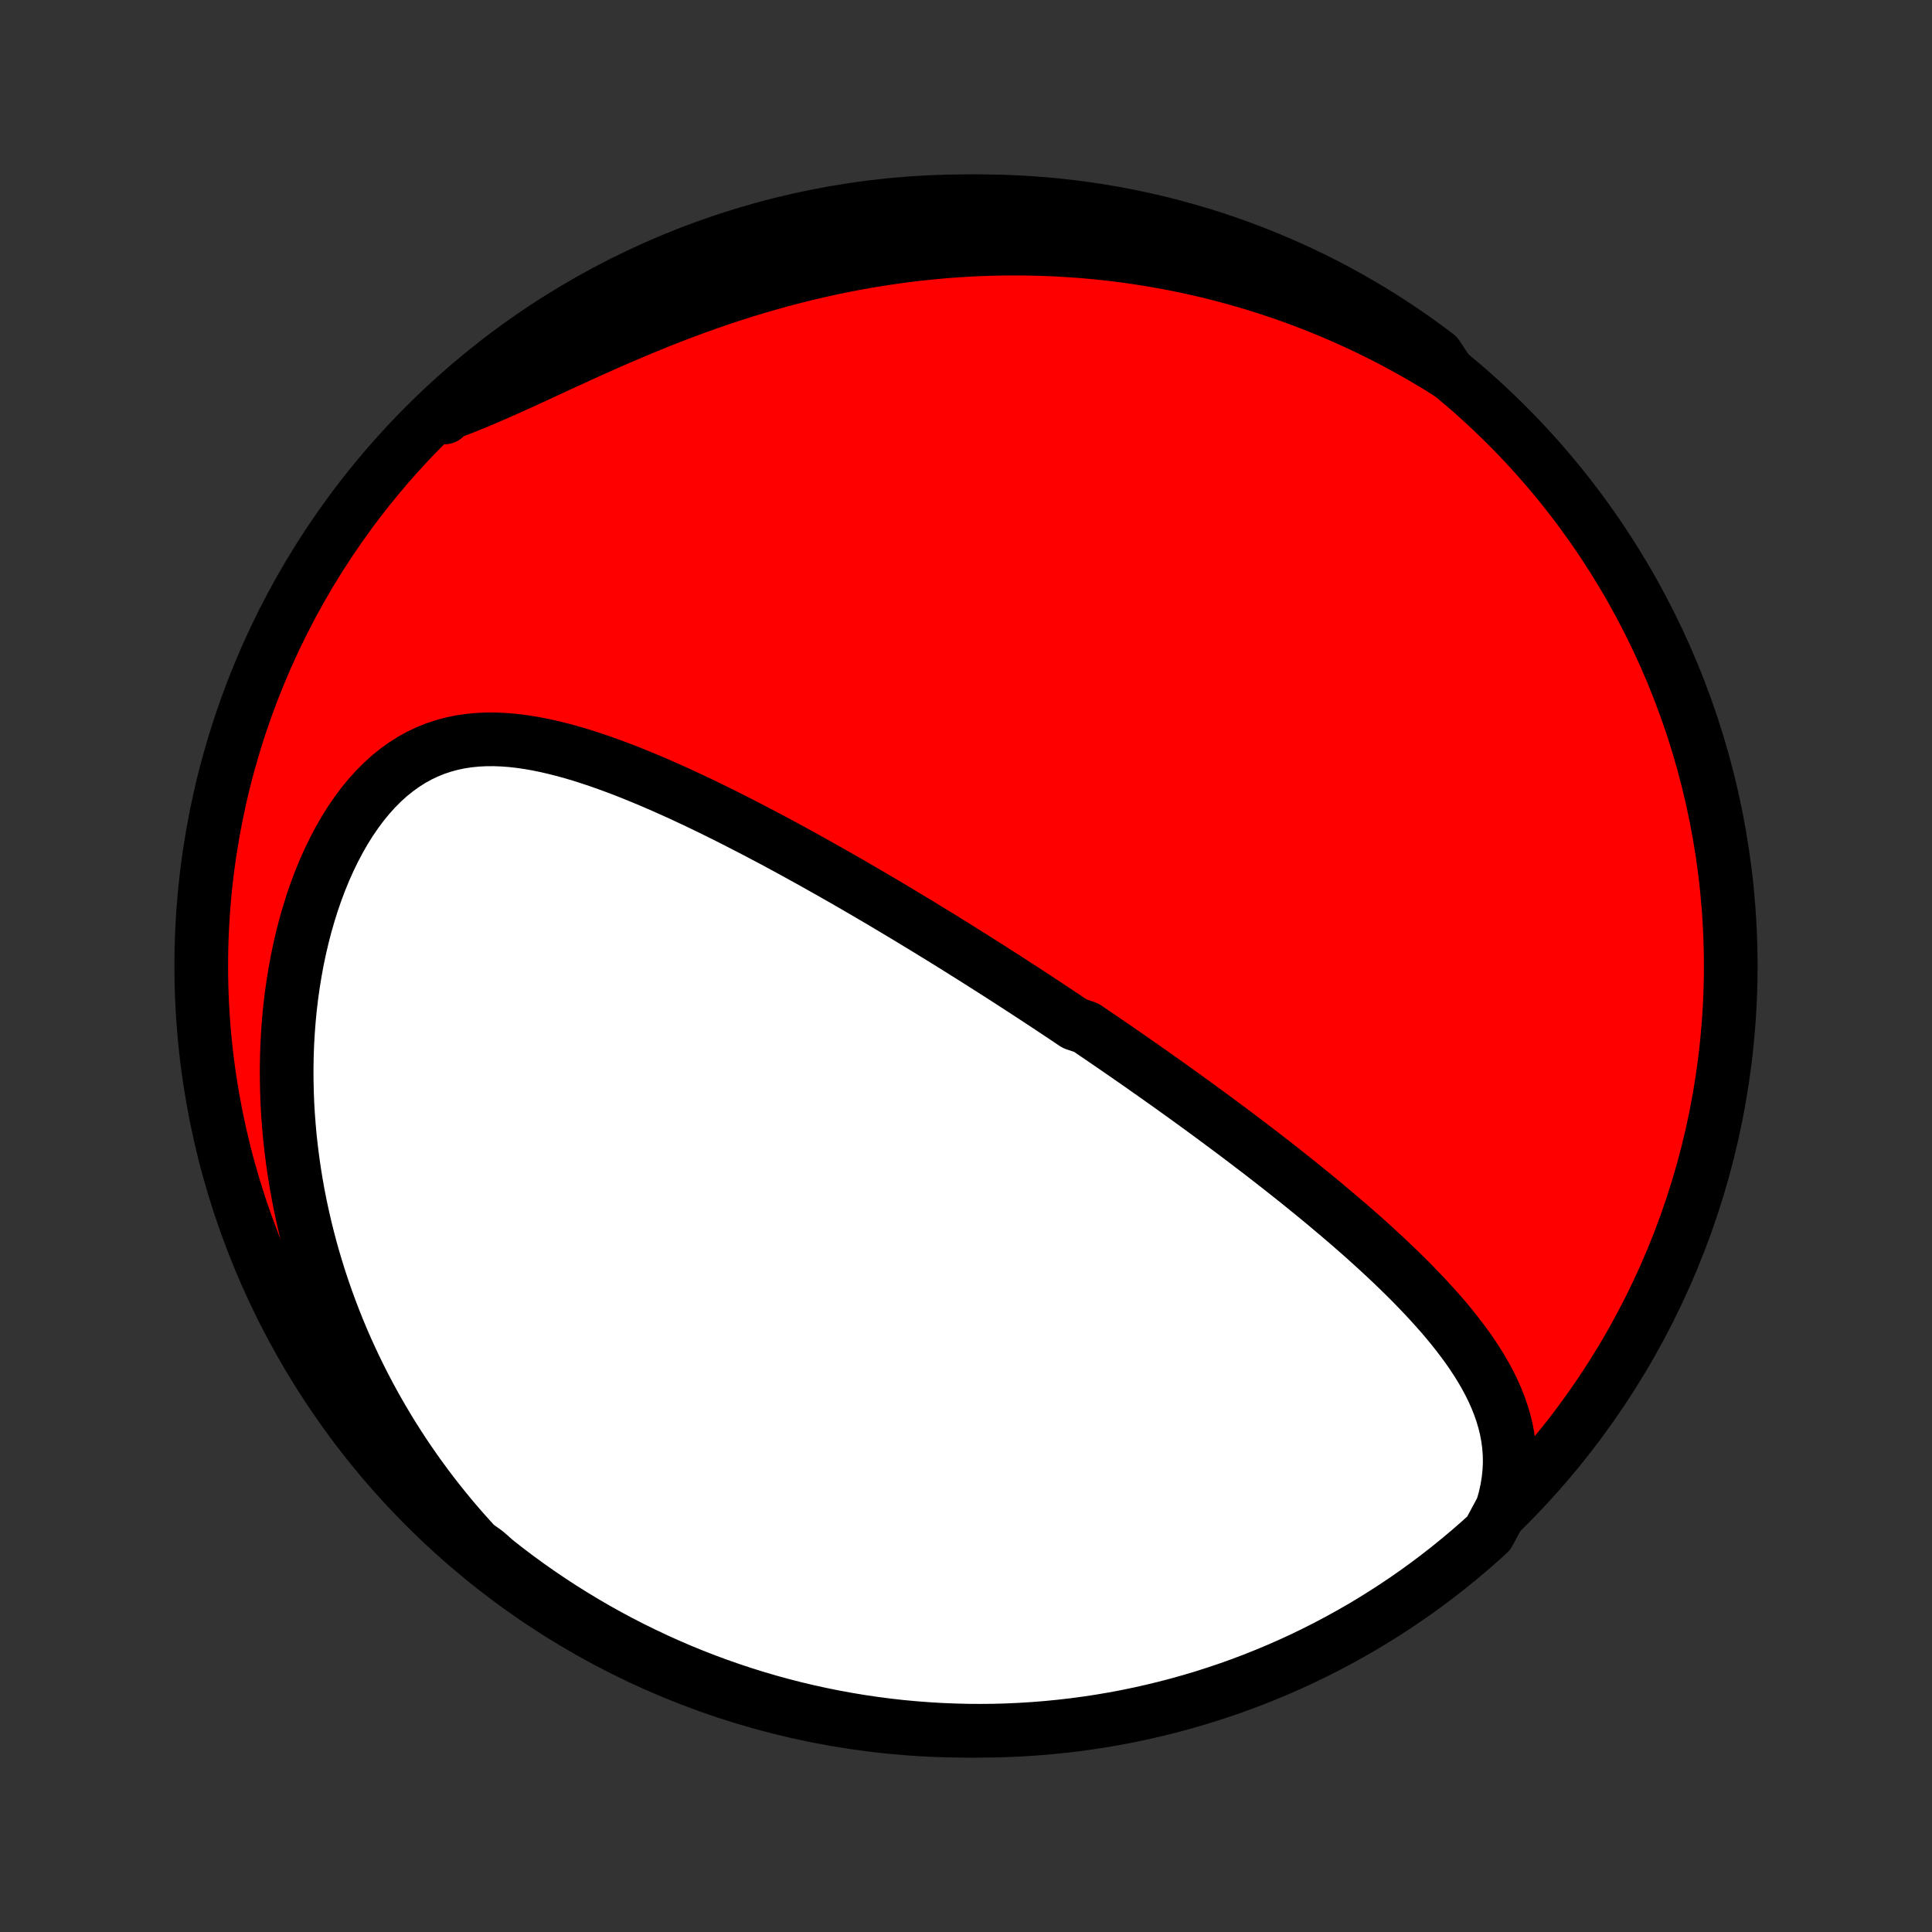 <?xml version="1.0" encoding="utf-8" standalone="no"?>
<!DOCTYPE svg PUBLIC "-//W3C//DTD SVG 1.1//EN"
  "http://www.w3.org/Graphics/SVG/1.1/DTD/svg11.dtd">
<!-- Created with matplotlib (http://matplotlib.org/) -->
<svg height="72pt" version="1.1" viewBox="0 0 72 72" width="72pt" xmlns="http://www.w3.org/2000/svg" xmlns:xlink="http://www.w3.org/1999/xlink">
 <rect x="0" y="0" width="72" height="72" fill="#333333" stroke="none"/>
 <defs>
  <style type="text/css">
*{stroke-linecap:butt;stroke-linejoin:round;}
  </style>
 </defs>
 <g id="figure_1">
  <g id="patch_1">
   <path d="
M0 72
L72 72
L72 0
L0 0
z
" style="fill:none;"/>
  </g>
  <g id="axes_1">
   <g id="PatchCollection_1">
    <defs>
     <path d="
M36 -7.5
C43.558 -7.5 50.808 -10.503 56.153 -15.848
C61.497 -21.192 64.5 -28.442 64.5 -36
C64.5 -43.558 61.497 -50.808 56.153 -56.153
C50.808 -61.497 43.558 -64.5 36 -64.5
C28.442 -64.5 21.192 -61.497 15.848 -56.153
C10.503 -50.808 7.5 -43.558 7.5 -36
C7.5 -28.442 10.503 -21.192 15.848 -15.848
C21.192 -10.503 28.442 -7.5 36 -7.5
z
" id="C0_0_a811fe30f3"/>
     <path d="
M55.978 -15.787
L56.079 -16.138
L56.157 -16.483
L56.213 -16.823
L56.248 -17.158
L56.263 -17.486
L56.258 -17.808
L56.234 -18.124
L56.193 -18.434
L56.136 -18.738
L56.063 -19.036
L55.976 -19.329
L55.876 -19.616
L55.764 -19.898
L55.641 -20.175
L55.507 -20.447
L55.364 -20.715
L55.212 -20.978
L55.052 -21.237
L54.885 -21.492
L54.712 -21.744
L54.532 -21.991
L54.347 -22.235
L54.158 -22.475
L53.964 -22.713
L53.766 -22.947
L53.564 -23.177
L53.359 -23.405
L53.152 -23.63
L52.942 -23.853
L52.73 -24.072
L52.516 -24.289
L52.3 -24.503
L52.084 -24.715
L51.865 -24.924
L51.646 -25.131
L51.426 -25.335
L51.205 -25.538
L50.984 -25.738
L50.763 -25.936
L50.541 -26.131
L50.319 -26.325
L50.096 -26.516
L49.874 -26.706
L49.652 -26.893
L49.431 -27.079
L49.209 -27.263
L48.988 -27.445
L48.767 -27.625
L48.547 -27.804
L48.327 -27.981
L48.107 -28.156
L47.888 -28.329
L47.669 -28.502
L47.451 -28.672
L47.234 -28.841
L47.017 -29.009
L46.8 -29.175
L46.584 -29.34
L46.369 -29.503
L46.154 -29.666
L45.939 -29.827
L45.725 -29.987
L45.512 -30.145
L45.299 -30.303
L45.087 -30.46
L44.875 -30.615
L44.663 -30.77
L44.452 -30.923
L44.241 -31.076
L44.031 -31.227
L43.821 -31.378
L43.611 -31.529
L43.401 -31.678
L43.192 -31.826
L42.983 -31.974
L42.773 -32.121
L42.565 -32.268
L42.356 -32.414
L42.147 -32.559
L41.938 -32.704
L41.73 -32.848
L41.521 -32.992
L41.312 -33.135
L41.103 -33.278
L40.894 -33.42
L40.685 -33.563
L40.475 -33.705
L40.055 -33.846
L39.844 -33.987
L39.633 -34.129
L39.422 -34.269
L39.21 -34.41
L38.997 -34.551
L38.784 -34.691
L38.571 -34.831
L38.356 -34.972
L38.141 -35.112
L37.925 -35.252
L37.709 -35.392
L37.491 -35.533
L37.273 -35.673
L37.053 -35.813
L36.833 -35.954
L36.611 -36.094
L36.389 -36.235
L36.165 -36.376
L35.94 -36.517
L35.714 -36.659
L35.487 -36.801
L35.258 -36.943
L35.028 -37.085
L34.796 -37.227
L34.563 -37.37
L34.329 -37.513
L34.093 -37.656
L33.855 -37.8
L33.615 -37.944
L33.374 -38.089
L33.131 -38.233
L32.887 -38.379
L32.64 -38.524
L32.392 -38.67
L32.141 -38.816
L31.889 -38.963
L31.635 -39.11
L31.378 -39.257
L31.12 -39.404
L30.859 -39.552
L30.596 -39.7
L30.331 -39.849
L30.064 -39.997
L29.795 -40.146
L29.523 -40.295
L29.249 -40.444
L28.973 -40.593
L28.694 -40.742
L28.413 -40.89
L28.13 -41.039
L27.844 -41.187
L27.556 -41.335
L27.265 -41.483
L26.973 -41.63
L26.678 -41.776
L26.38 -41.921
L26.081 -42.066
L25.779 -42.209
L25.475 -42.351
L25.169 -42.491
L24.86 -42.629
L24.55 -42.766
L24.238 -42.9
L23.924 -43.031
L23.608 -43.16
L23.291 -43.286
L22.972 -43.407
L22.651 -43.525
L22.329 -43.639
L22.006 -43.747
L21.682 -43.851
L21.357 -43.948
L21.032 -44.039
L20.705 -44.122
L20.379 -44.198
L20.052 -44.266
L19.726 -44.324
L19.4 -44.372
L19.075 -44.409
L18.75 -44.434
L18.427 -44.447
L18.106 -44.446
L17.786 -44.43
L17.469 -44.399
L17.154 -44.352
L16.842 -44.287
L16.534 -44.205
L16.23 -44.104
L15.931 -43.984
L15.636 -43.845
L15.346 -43.685
L15.063 -43.506
L14.786 -43.307
L14.515 -43.089
L14.252 -42.851
L13.996 -42.594
L13.749 -42.319
L13.51 -42.027
L13.28 -41.719
L13.058 -41.395
L12.846 -41.056
L12.644 -40.704
L12.451 -40.339
L12.268 -39.963
L12.095 -39.577
L11.933 -39.181
L11.78 -38.776
L11.638 -38.364
L11.506 -37.945
L11.384 -37.52
L11.273 -37.09
L11.171 -36.657
L11.079 -36.219
L10.998 -35.779
L10.926 -35.336
L10.863 -34.891
L10.81 -34.446
L10.767 -34
L10.733 -33.554
L10.707 -33.108
L10.691 -32.663
L10.683 -32.219
L10.684 -31.776
L10.693 -31.336
L10.709 -30.897
L10.734 -30.461
L10.767 -30.027
L10.806 -29.596
L10.854 -29.168
L10.908 -28.743
L10.969 -28.322
L11.037 -27.904
L11.111 -27.489
L11.192 -27.079
L11.279 -26.672
L11.372 -26.268
L11.471 -25.869
L11.575 -25.474
L11.685 -25.083
L11.801 -24.696
L11.921 -24.313
L12.047 -23.934
L12.178 -23.56
L12.314 -23.189
L12.454 -22.823
L12.599 -22.46
L12.748 -22.102
L12.902 -21.748
L13.061 -21.399
L13.223 -21.053
L13.39 -20.711
L13.56 -20.374
L13.735 -20.04
L13.914 -19.71
L14.096 -19.385
L14.282 -19.063
L14.472 -18.745
L14.665 -18.431
L14.863 -18.121
L15.063 -17.814
L15.268 -17.512
L15.476 -17.212
L15.687 -16.917
L15.902 -16.625
L16.12 -16.337
L16.342 -16.053
L16.567 -15.772
L16.795 -15.494
L17.027 -15.22
L17.262 -14.949
L17.501 -14.682
L17.743 -14.418
L18.107 -14.158
L18.497 -13.817
L18.892 -13.508
L19.292 -13.206
L19.698 -12.911
L20.108 -12.623
L20.523 -12.342
L20.943 -12.068
L21.368 -11.802
L21.797 -11.543
L22.23 -11.291
L22.668 -11.047
L23.11 -10.81
L23.555 -10.582
L24.005 -10.361
L24.458 -10.147
L24.914 -9.942
L25.374 -9.744
L25.837 -9.555
L26.303 -9.374
L26.773 -9.2
L27.245 -9.035
L27.719 -8.878
L28.197 -8.729
L28.676 -8.589
L29.158 -8.457
L29.642 -8.333
L30.128 -8.218
L30.615 -8.112
L31.105 -8.013
L31.595 -7.924
L32.087 -7.842
L32.581 -7.77
L33.075 -7.706
L33.57 -7.65
L34.066 -7.604
L34.563 -7.566
L35.06 -7.536
L35.557 -7.516
L36.054 -7.503
L36.552 -7.5
L37.049 -7.505
L37.546 -7.519
L38.042 -7.542
L38.538 -7.573
L39.033 -7.613
L39.527 -7.662
L40.02 -7.719
L40.512 -7.785
L41.002 -7.859
L41.491 -7.942
L41.979 -8.034
L42.464 -8.134
L42.947 -8.243
L43.429 -8.36
L43.908 -8.485
L44.385 -8.619
L44.859 -8.761
L45.33 -8.912
L45.799 -9.07
L46.264 -9.237
L46.727 -9.412
L47.186 -9.596
L47.642 -9.787
L48.094 -9.986
L48.542 -10.193
L48.987 -10.408
L49.428 -10.631
L49.865 -10.862
L50.297 -11.1
L50.725 -11.345
L51.149 -11.599
L51.568 -11.86
L51.982 -12.127
L52.391 -12.403
L52.796 -12.685
L53.195 -12.975
L53.589 -13.272
L53.978 -13.575
L54.361 -13.886
L54.739 -14.203
L55.111 -14.527
L55.477 -14.857
z
" id="C0_1_d4c1add4ef"/>
     <path d="
M53.999 -58.084
L53.699 -58.273
L53.397 -58.457
L53.093 -58.637
L52.788 -58.813
L52.481 -58.985
L52.173 -59.154
L51.864 -59.318
L51.553 -59.478
L51.24 -59.635
L50.925 -59.788
L50.609 -59.937
L50.291 -60.082
L49.972 -60.224
L49.65 -60.362
L49.327 -60.496
L49.002 -60.627
L48.675 -60.754
L48.346 -60.877
L48.015 -60.996
L47.682 -61.112
L47.346 -61.224
L47.009 -61.333
L46.67 -61.438
L46.328 -61.538
L45.984 -61.636
L45.638 -61.729
L45.289 -61.819
L44.938 -61.905
L44.584 -61.987
L44.228 -62.065
L43.87 -62.139
L43.508 -62.209
L43.145 -62.275
L42.778 -62.337
L42.409 -62.394
L42.037 -62.448
L41.662 -62.497
L41.285 -62.542
L40.904 -62.582
L40.521 -62.618
L40.135 -62.649
L39.745 -62.675
L39.353 -62.697
L38.958 -62.714
L38.56 -62.726
L38.159 -62.733
L37.755 -62.735
L37.348 -62.732
L36.938 -62.723
L36.525 -62.709
L36.109 -62.689
L35.691 -62.664
L35.269 -62.633
L34.844 -62.596
L34.417 -62.553
L33.987 -62.505
L33.555 -62.45
L33.12 -62.389
L32.682 -62.321
L32.242 -62.248
L31.8 -62.168
L31.356 -62.081
L30.909 -61.988
L30.461 -61.888
L30.012 -61.782
L29.56 -61.669
L29.108 -61.55
L28.654 -61.424
L28.2 -61.292
L27.744 -61.154
L27.289 -61.009
L26.833 -60.858
L26.377 -60.7
L25.922 -60.538
L25.467 -60.37
L25.014 -60.196
L24.561 -60.018
L24.111 -59.835
L23.662 -59.649
L23.215 -59.459
L22.771 -59.266
L22.33 -59.071
L21.893 -58.874
L21.459 -58.676
L21.028 -58.479
L20.602 -58.282
L20.181 -58.087
L19.765 -57.895
L19.353 -57.707
L18.947 -57.523
L18.546 -57.345
L18.151 -57.173
L17.762 -57.009
L17.379 -56.853
L17.003 -56.707
L16.632 -56.57
L16.568 -56.443
L16.935 -56.848
L17.307 -57.184
L17.686 -57.514
L18.07 -57.837
L18.459 -58.153
L18.854 -58.462
L19.254 -58.765
L19.659 -59.061
L20.069 -59.35
L20.483 -59.631
L20.903 -59.906
L21.327 -60.173
L21.756 -60.433
L22.189 -60.685
L22.626 -60.93
L23.067 -61.167
L23.512 -61.397
L23.962 -61.619
L24.414 -61.833
L24.87 -62.039
L25.33 -62.237
L25.793 -62.427
L26.259 -62.609
L26.728 -62.783
L27.199 -62.95
L27.674 -63.107
L28.151 -63.257
L28.63 -63.398
L29.112 -63.531
L29.596 -63.655
L30.081 -63.771
L30.569 -63.879
L31.058 -63.978
L31.548 -64.068
L32.04 -64.15
L32.533 -64.224
L33.028 -64.288
L33.523 -64.345
L34.019 -64.392
L34.515 -64.431
L35.012 -64.461
L35.509 -64.483
L36.007 -64.496
L36.504 -64.5
L37.001 -64.496
L37.498 -64.482
L37.995 -64.461
L38.491 -64.43
L38.986 -64.391
L39.48 -64.343
L39.973 -64.287
L40.465 -64.222
L40.956 -64.148
L41.445 -64.066
L41.932 -63.975
L42.418 -63.876
L42.901 -63.768
L43.383 -63.652
L43.862 -63.527
L44.339 -63.394
L44.813 -63.253
L45.285 -63.103
L45.754 -62.945
L46.22 -62.779
L46.682 -62.605
L47.142 -62.422
L47.598 -62.232
L48.051 -62.033
L48.5 -61.827
L48.945 -61.613
L49.386 -61.391
L49.823 -61.161
L50.256 -60.923
L50.684 -60.678
L51.108 -60.426
L51.528 -60.166
L51.943 -59.898
L52.352 -59.624
L52.757 -59.342
L53.157 -59.053
L53.552 -58.757
z
" id="C0_2_0179cc92ff"/>
    </defs>
    <g clip-path="url(#p1bffca34e9)">
     <use style="fill:#ff0000;stroke:#000000;stroke-width:2.0;" x="0.0" xlink:href="#C0_0_a811fe30f3" y="72.0"/>
    </g>
    <g clip-path="url(#p1bffca34e9)">
     <use style="fill:#ffffff;stroke:#000000;stroke-width:2.0;" x="0.0" xlink:href="#C0_1_d4c1add4ef" y="72.0"/>
    </g>
    <g clip-path="url(#p1bffca34e9)">
     <use style="fill:#ffffff;stroke:#000000;stroke-width:2.0;" x="0.0" xlink:href="#C0_2_0179cc92ff" y="72.0"/>
    </g>
   </g>
  </g>
 </g>
 <defs>
  <clipPath id="p1bffca34e9">
   <rect height="72.0" width="72.0" x="0.0" y="0.0"/>
  </clipPath>
 </defs>
</svg>
